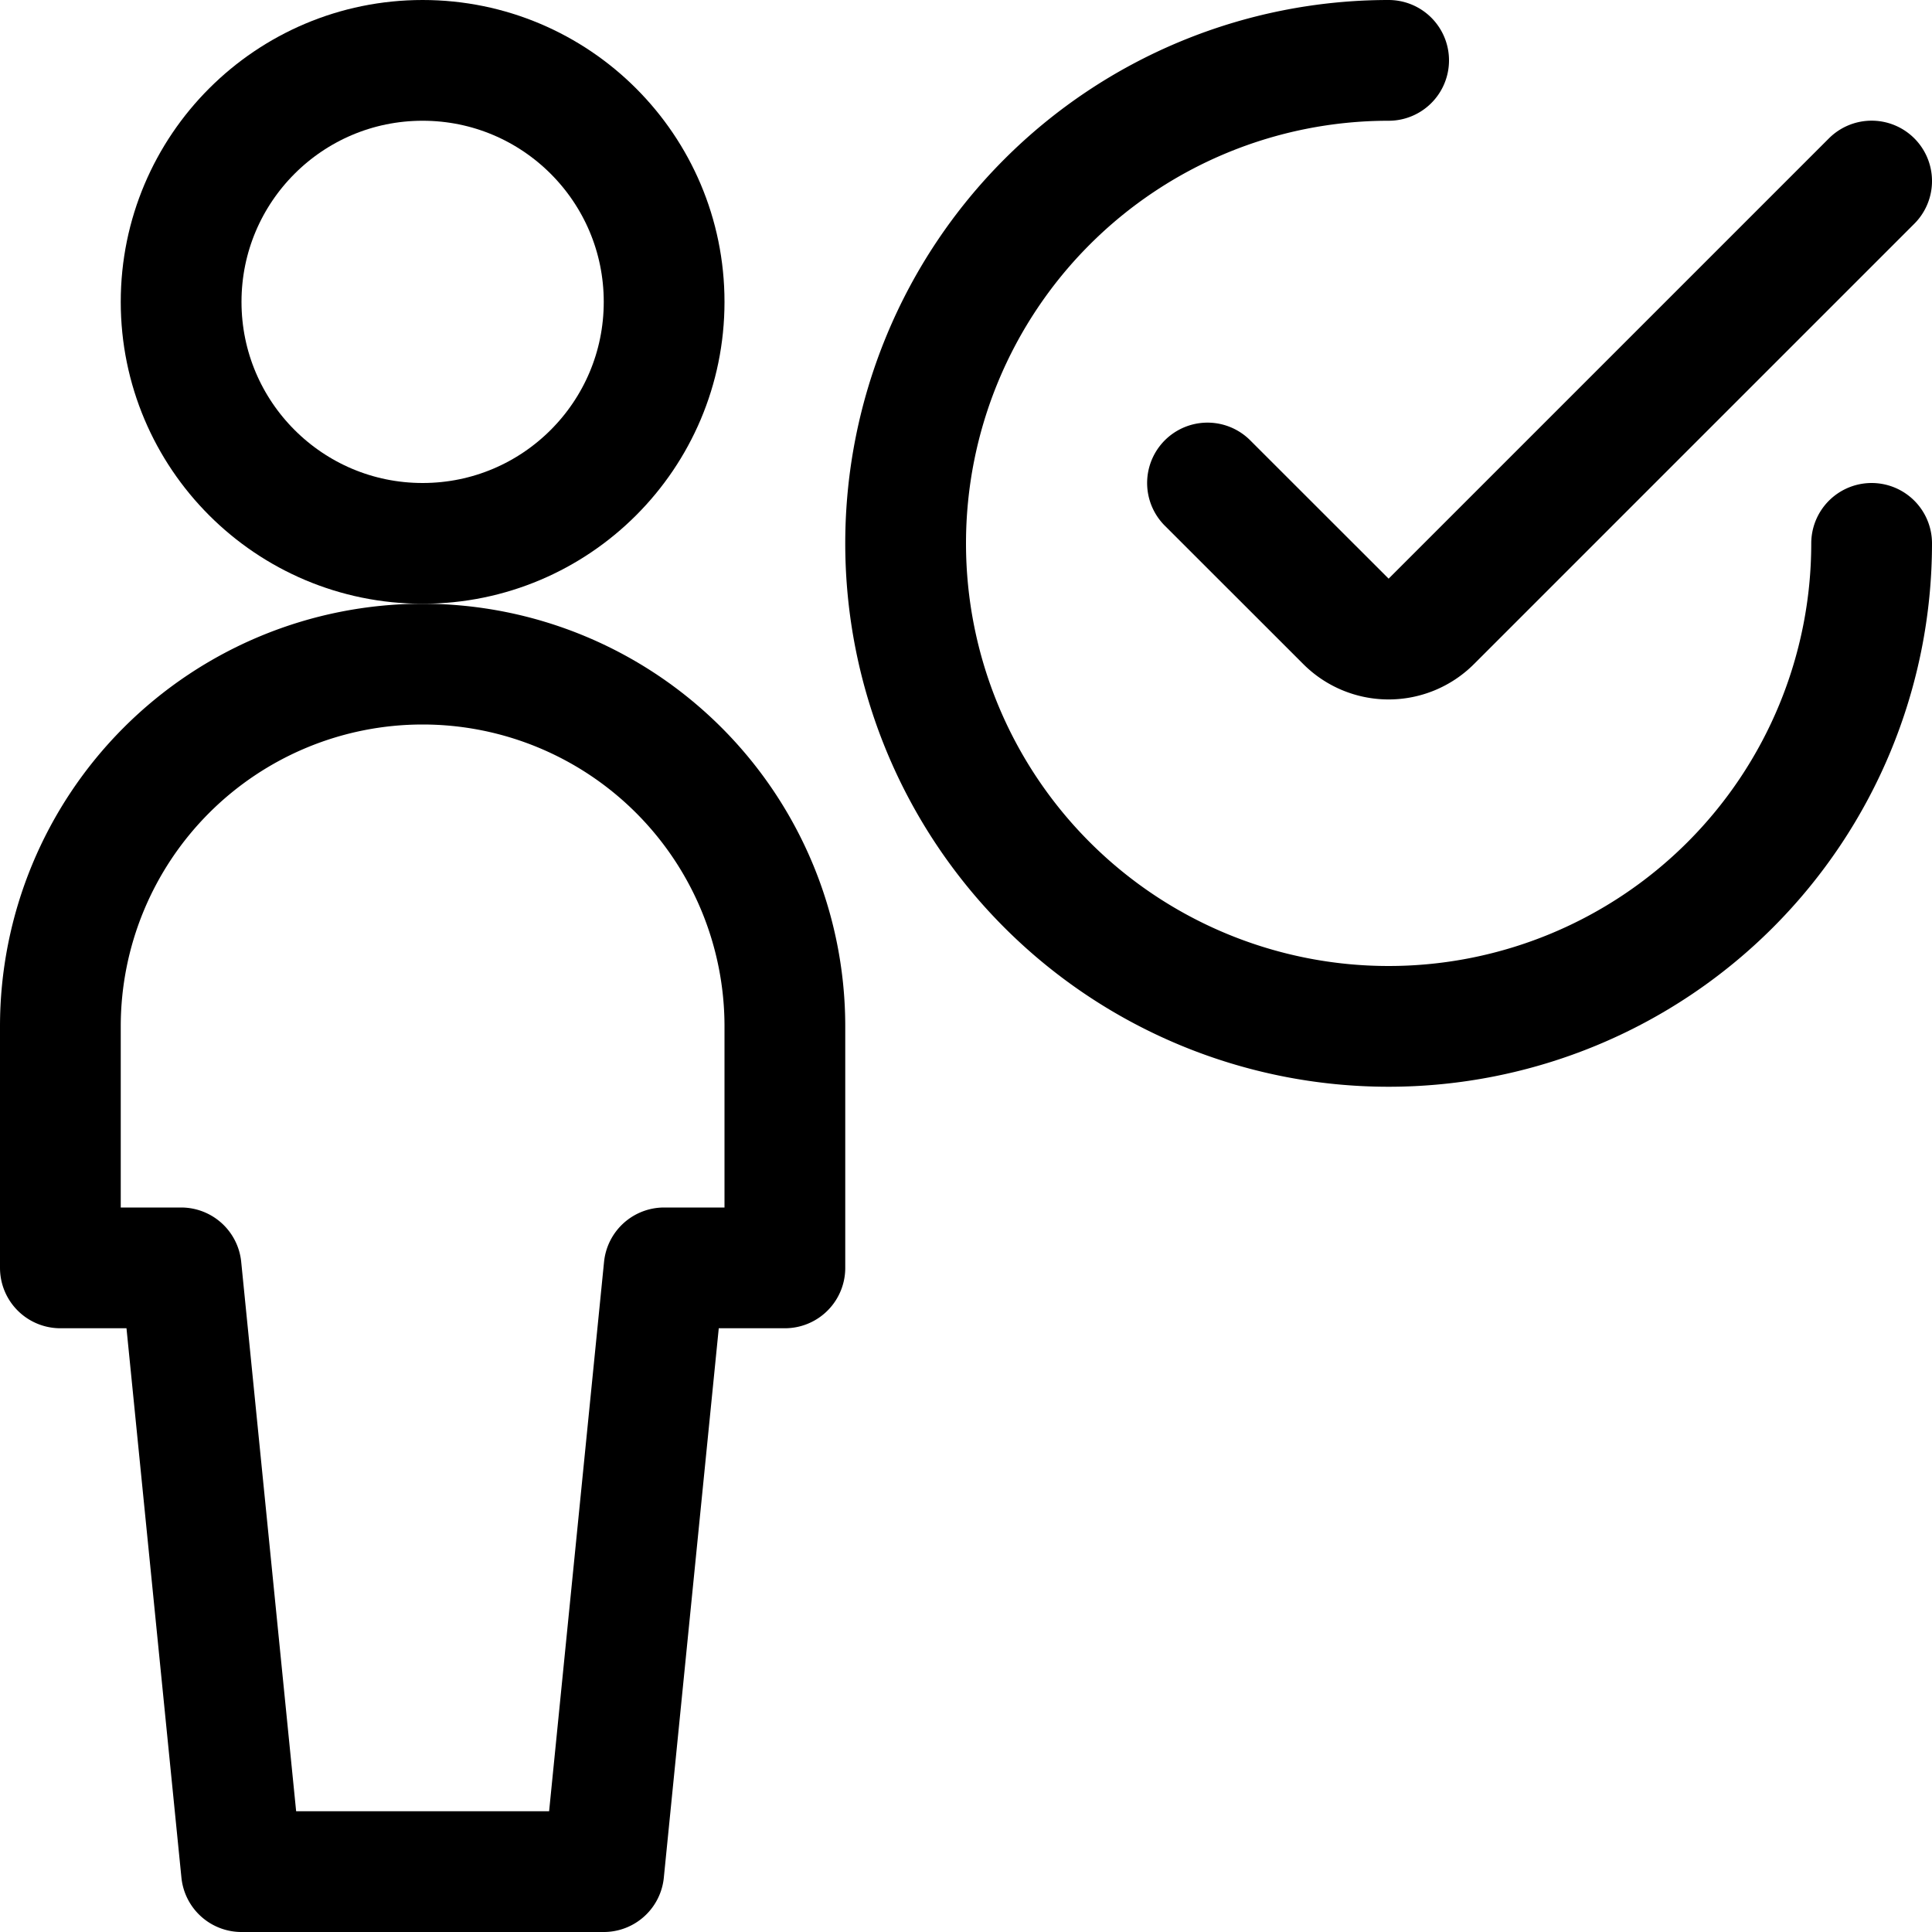 <svg xmlns="http://www.w3.org/2000/svg" id="Regular" width="24" height="24" viewBox="0 0 24 24"><defs><style>.cls-1{fill:none;stroke:#000;stroke-linecap:round;stroke-linejoin:round;stroke-width:1.5px}</style></defs><circle cx="5.25" cy="3.75" r="3" class="cls-1"/><path d="m7.5 23.25.75-7.5h1.5v-3a4.5 4.5 0 0 0-9 0v3h1.5l.75 7.5zm15.75-16.5a6 6 0 1 1-6-6" class="cls-1"/><path d="m23.25 2.249-5.47 5.47a.749.749 0 0 1-1.06 0L15 6" class="cls-1"/></svg>